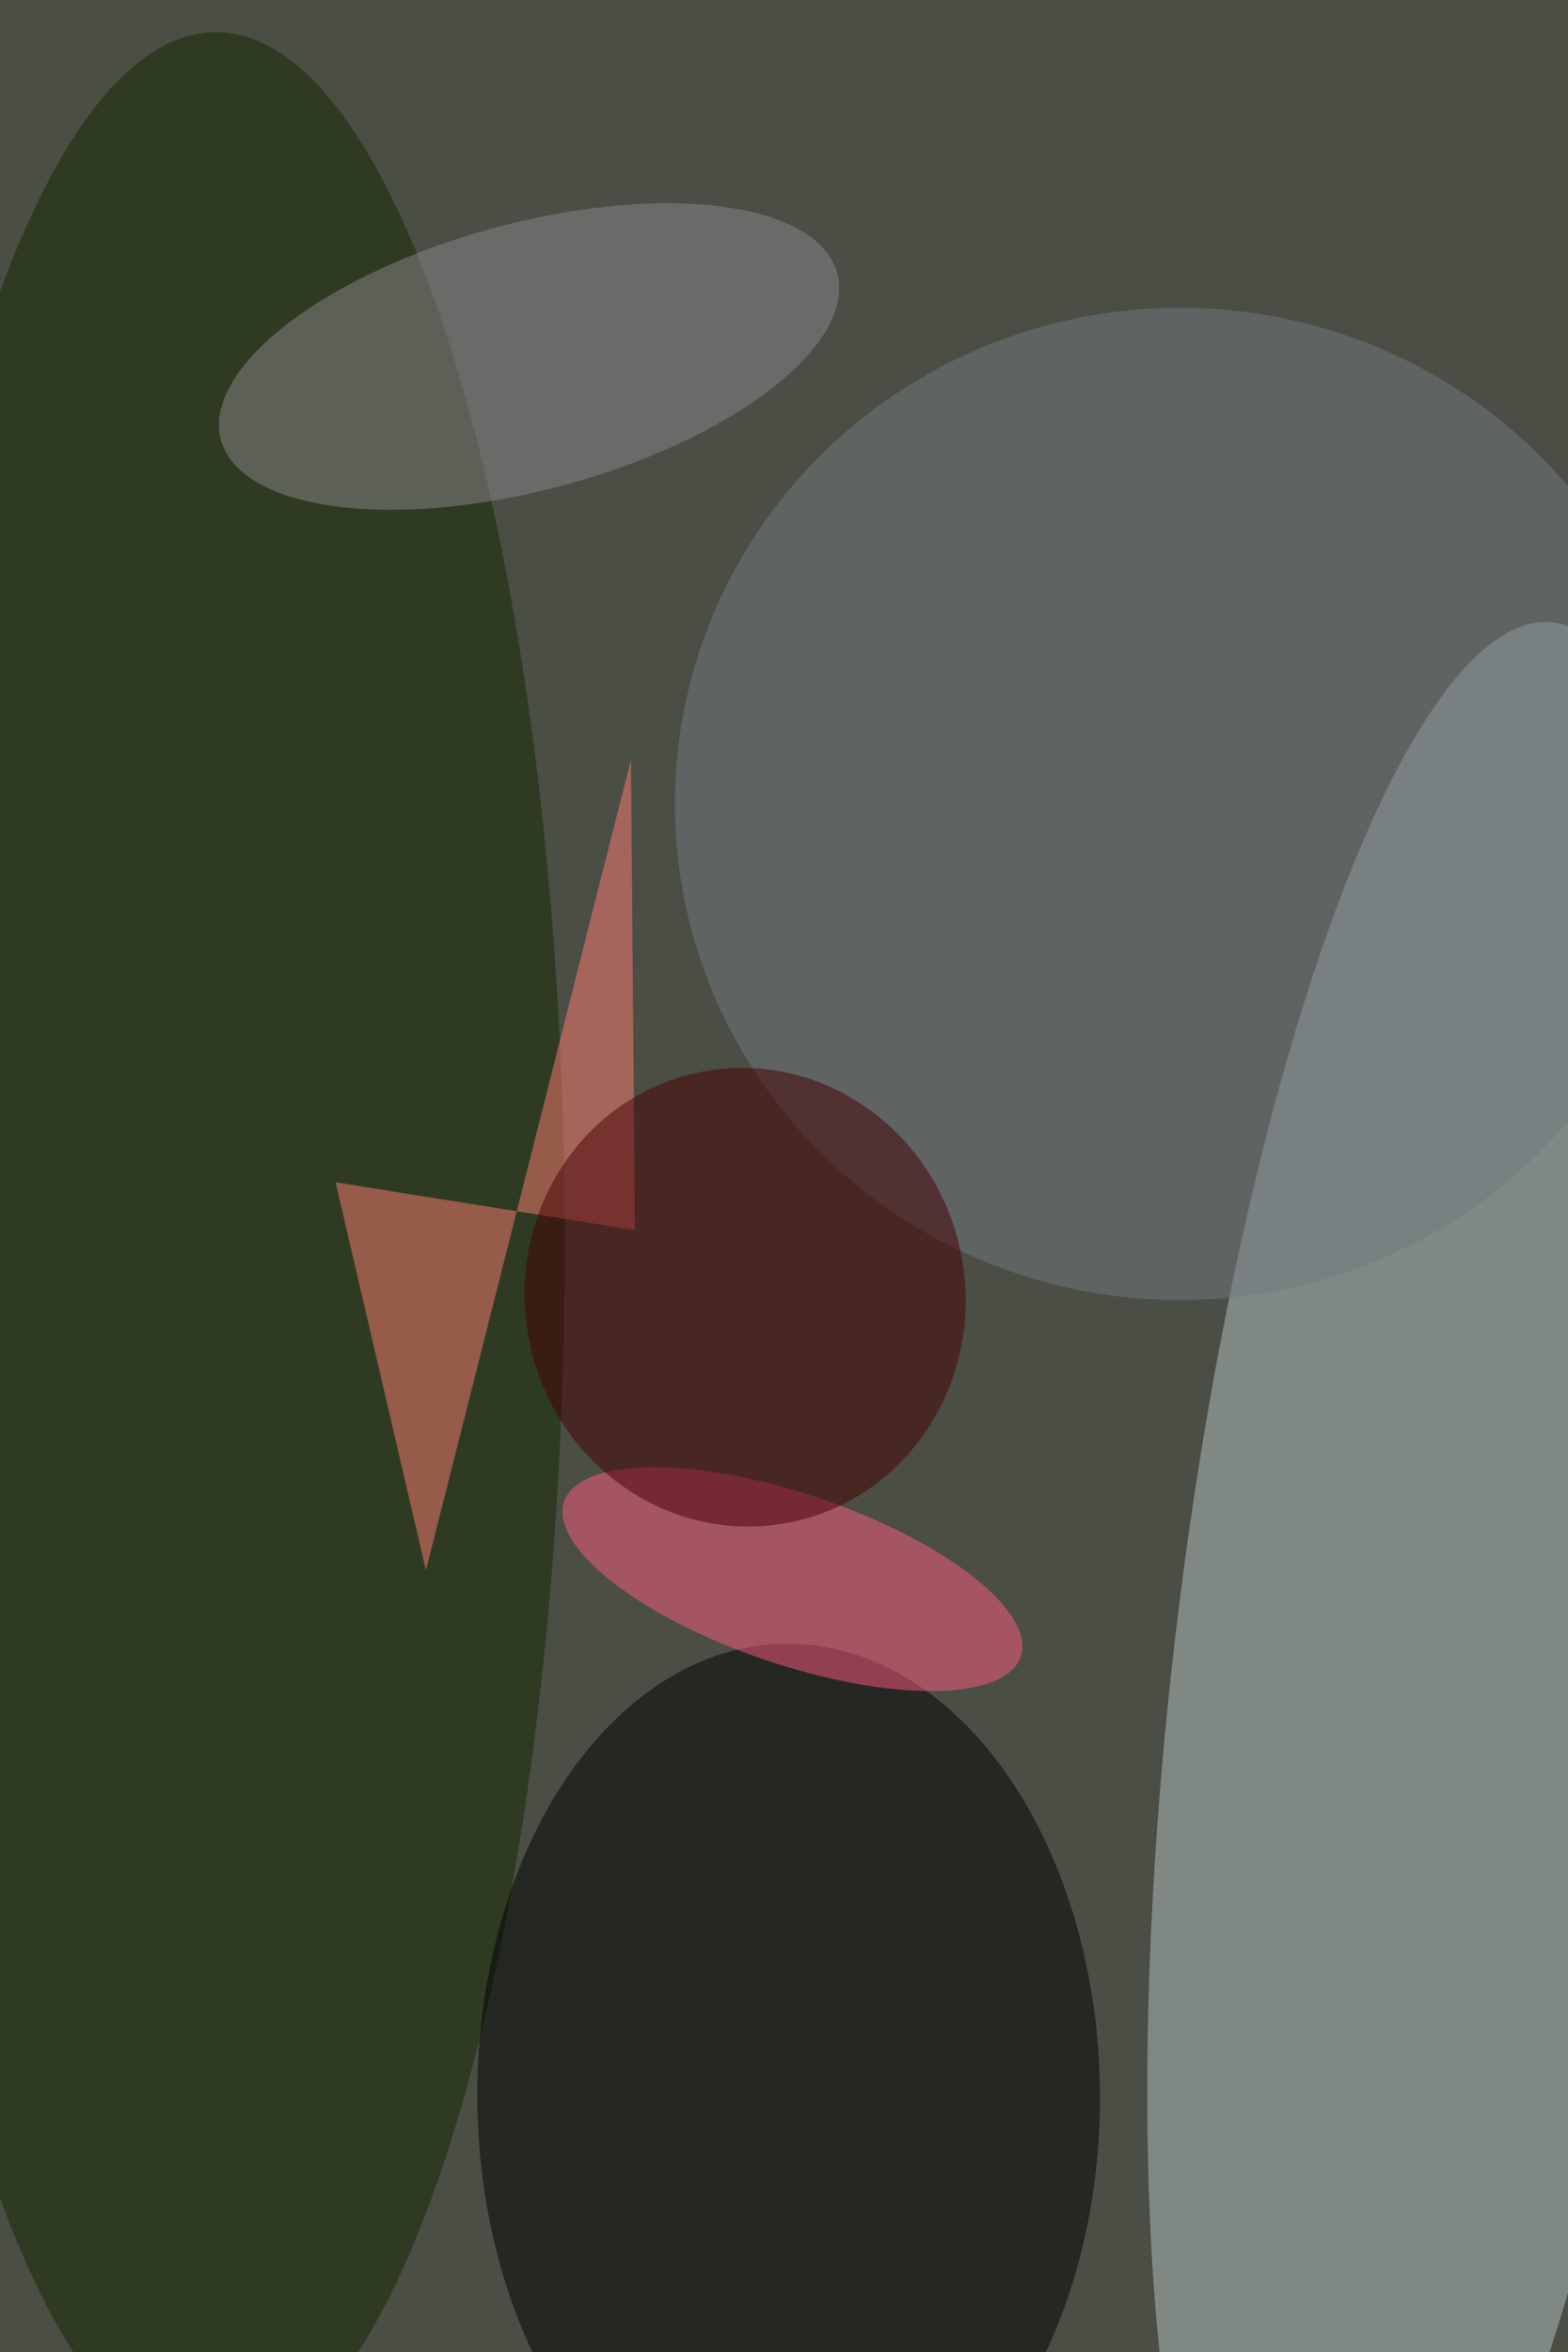 <svg xmlns="http://www.w3.org/2000/svg" viewBox="0 0 683 1024"><filter id="b"><feGaussianBlur stdDeviation="12" /></filter><path d="M0 0h683v1024H0z" fill="#4a4e45" /><g filter="url(#b)" transform="scale(4) translate(0.5 0.5)"><g transform="translate(155.253 180.901) rotate(96.709) scale(114.444 27.961)"><ellipse fill="#b6c1c4" fill-opacity=".502" cx="0" cy="0" rx="1" ry="1" /></g><ellipse fill="#132800" fill-opacity=".502" cx="23" cy="135" rx="38" ry="132" /><g transform="translate(85.381 227.643) rotate(269.776) scale(49.248 33.903)"><ellipse fill="#000" fill-opacity=".502" cx="0" cy="0" rx="1" ry="1" /></g><path fill="#ff7d70" fill-opacity=".502" d="M36.046 128.185 68.64 133.382 68.212 82.152 45.881 170.419z" /><g transform="translate(85.798 171.371) rotate(108.736) scale(9.282 26.258)"><ellipse fill="#ff5a7f" fill-opacity=".502" cx="0" cy="0" rx="1" ry="1" /></g><ellipse fill="#747b7f" fill-opacity=".502" cx="128" cy="87" rx="55" ry="54" /><g transform="translate(80.642 140.69) rotate(79.828) scale(24.991 23.986)"><ellipse fill="#470002" fill-opacity=".502" cx="0" cy="0" rx="1" ry="1" /></g><g transform="translate(57.12 38.304) rotate(344.885) scale(34.764 14.506)"><ellipse fill="#8d858b" fill-opacity=".502" cx="0" cy="0" rx="1" ry="1" /></g></g></svg>